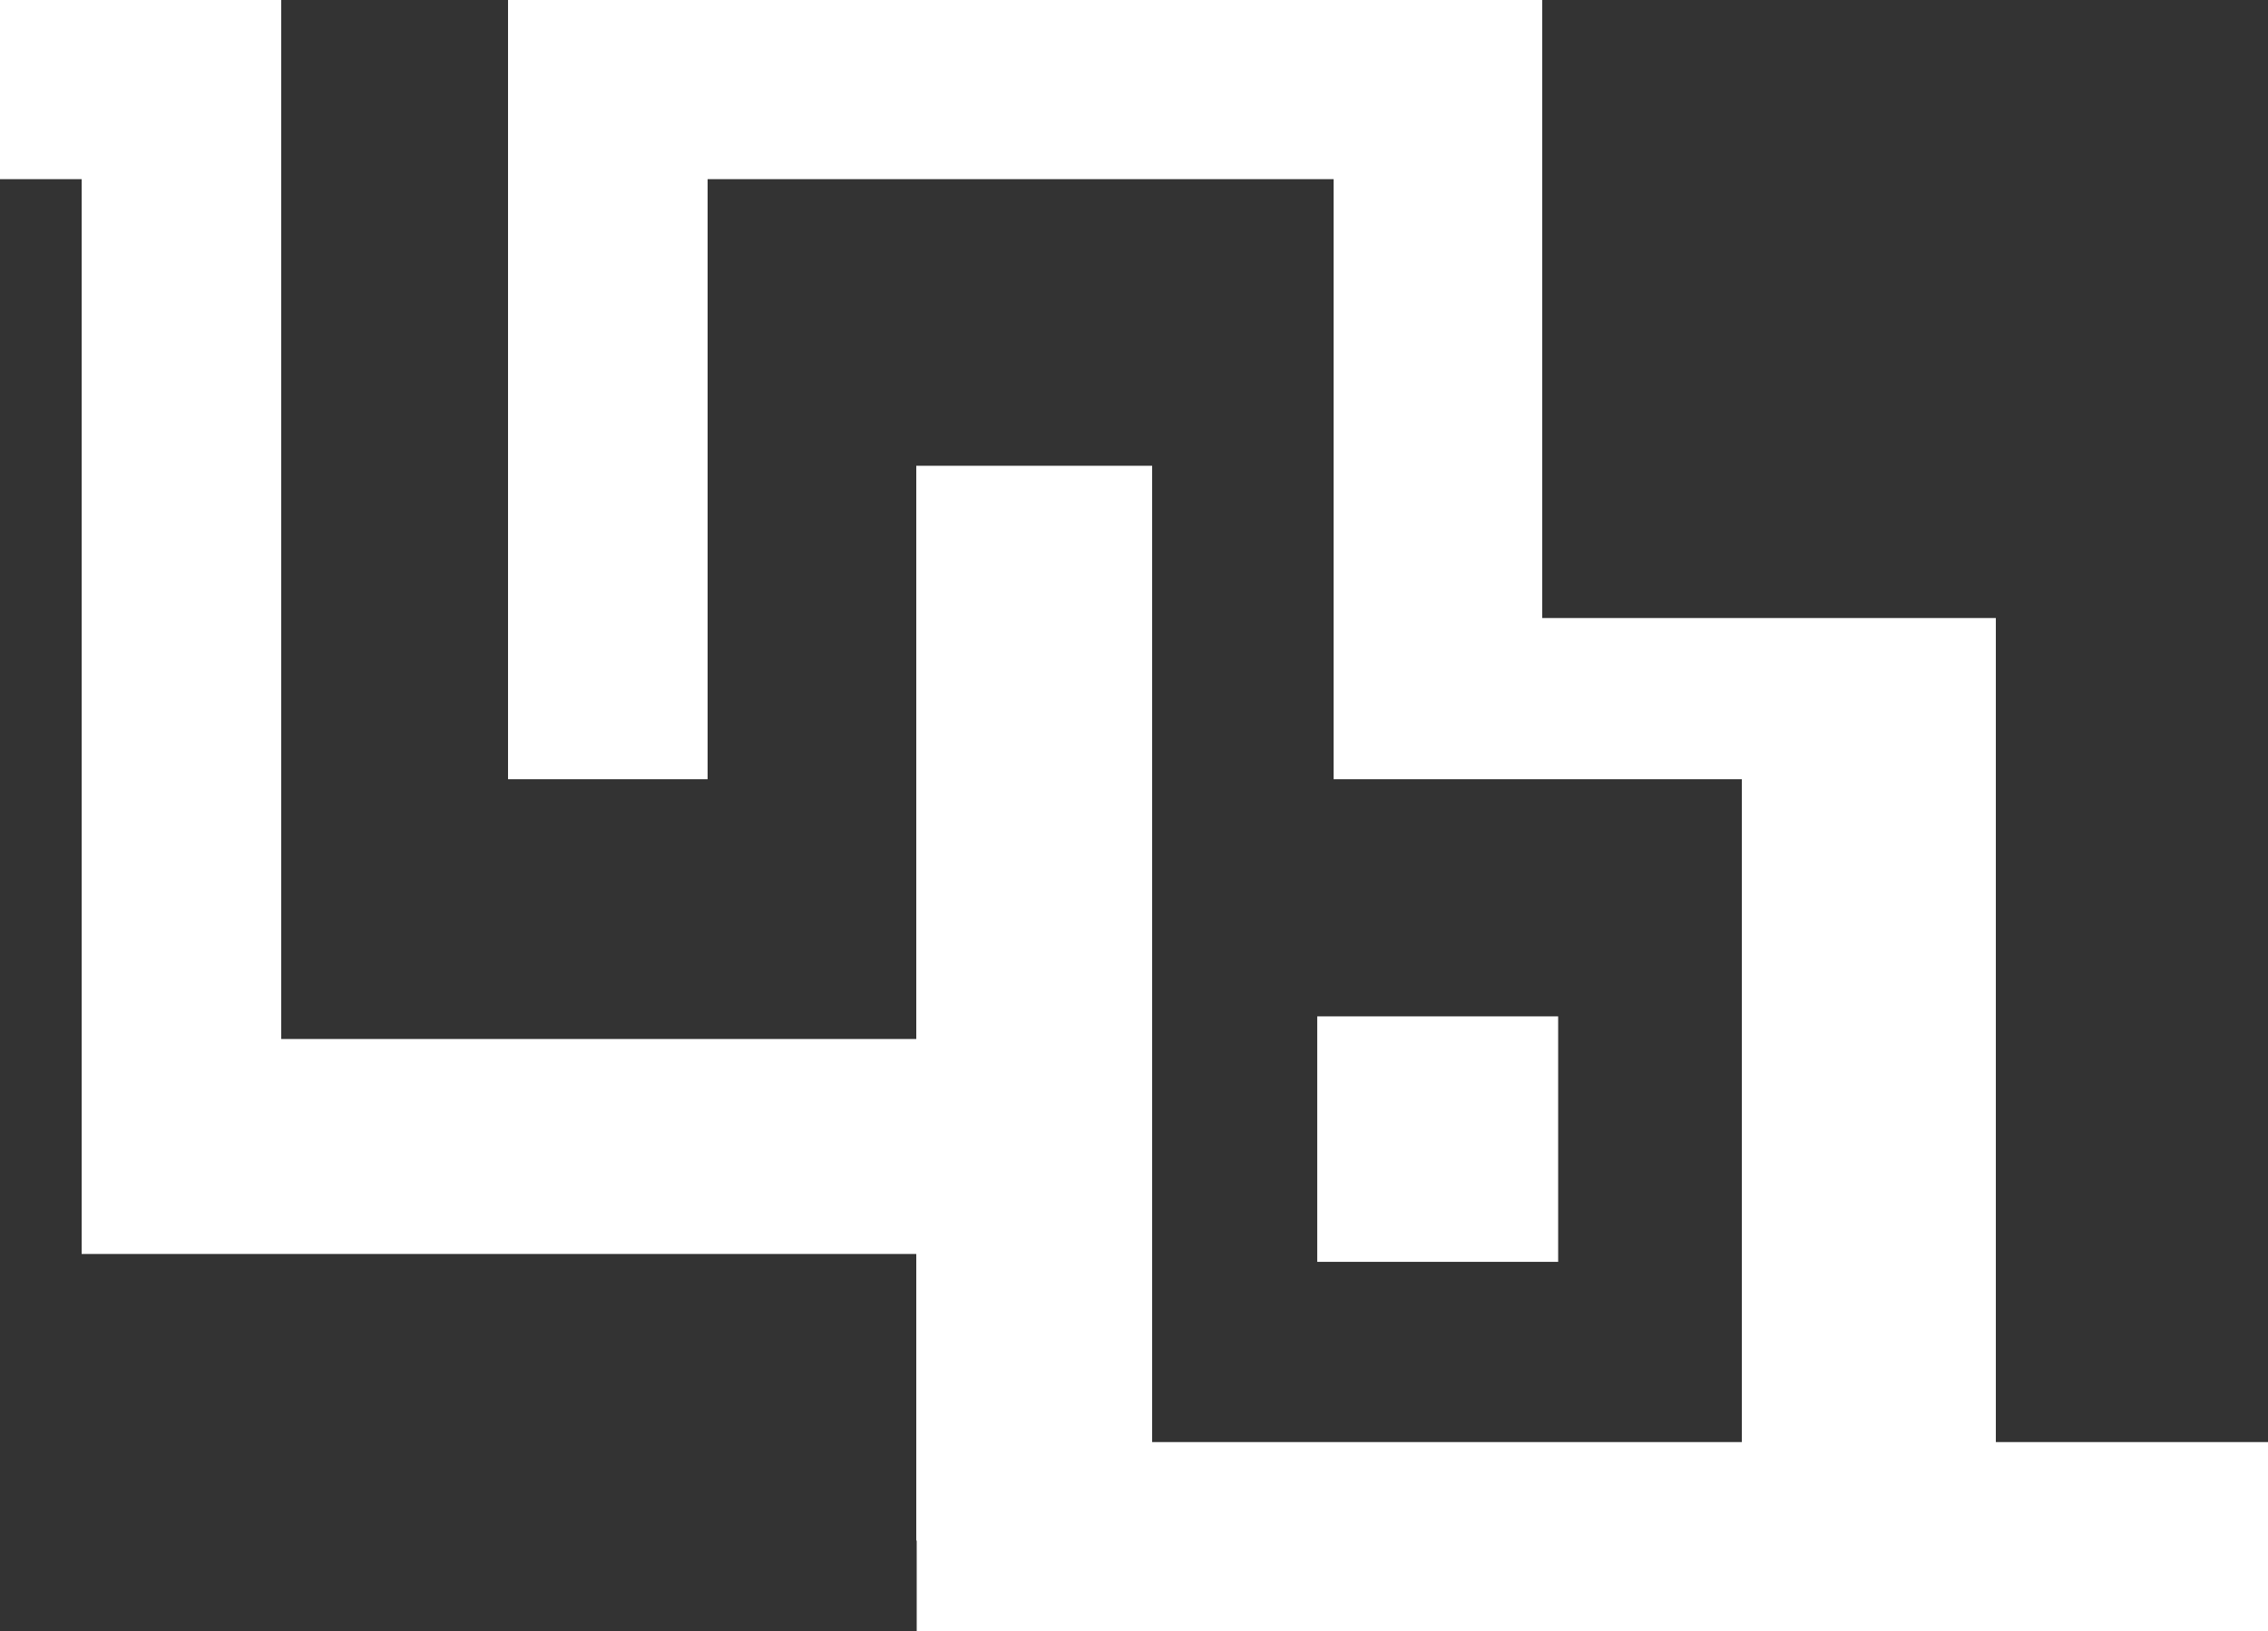 <svg width="57" height="41" viewBox="0 0 57 41" fill="none" xmlns="http://www.w3.org/2000/svg">
<rect x="0" y="0" width="57" height="41" fill="#333333" stroke="none"/>
<path d="M0 4.503V0H7.068V26.115H23.028V11.707H28.956V36.246H43.776V19.586H33.516V4.503H17.784V19.586H12.768V0H38.76V15.534H50.16V36.246H57V38.722H23.028V31.518H2.052V4.503H0Z" fill="white"/>
<path d="M23.039 37.583H57V41H23.039L23.039 37.583Z" fill="white"/>
<path d="M33.105 25.546H39.16V31.716H33.105V25.546Z" fill="white"/>
</svg>
